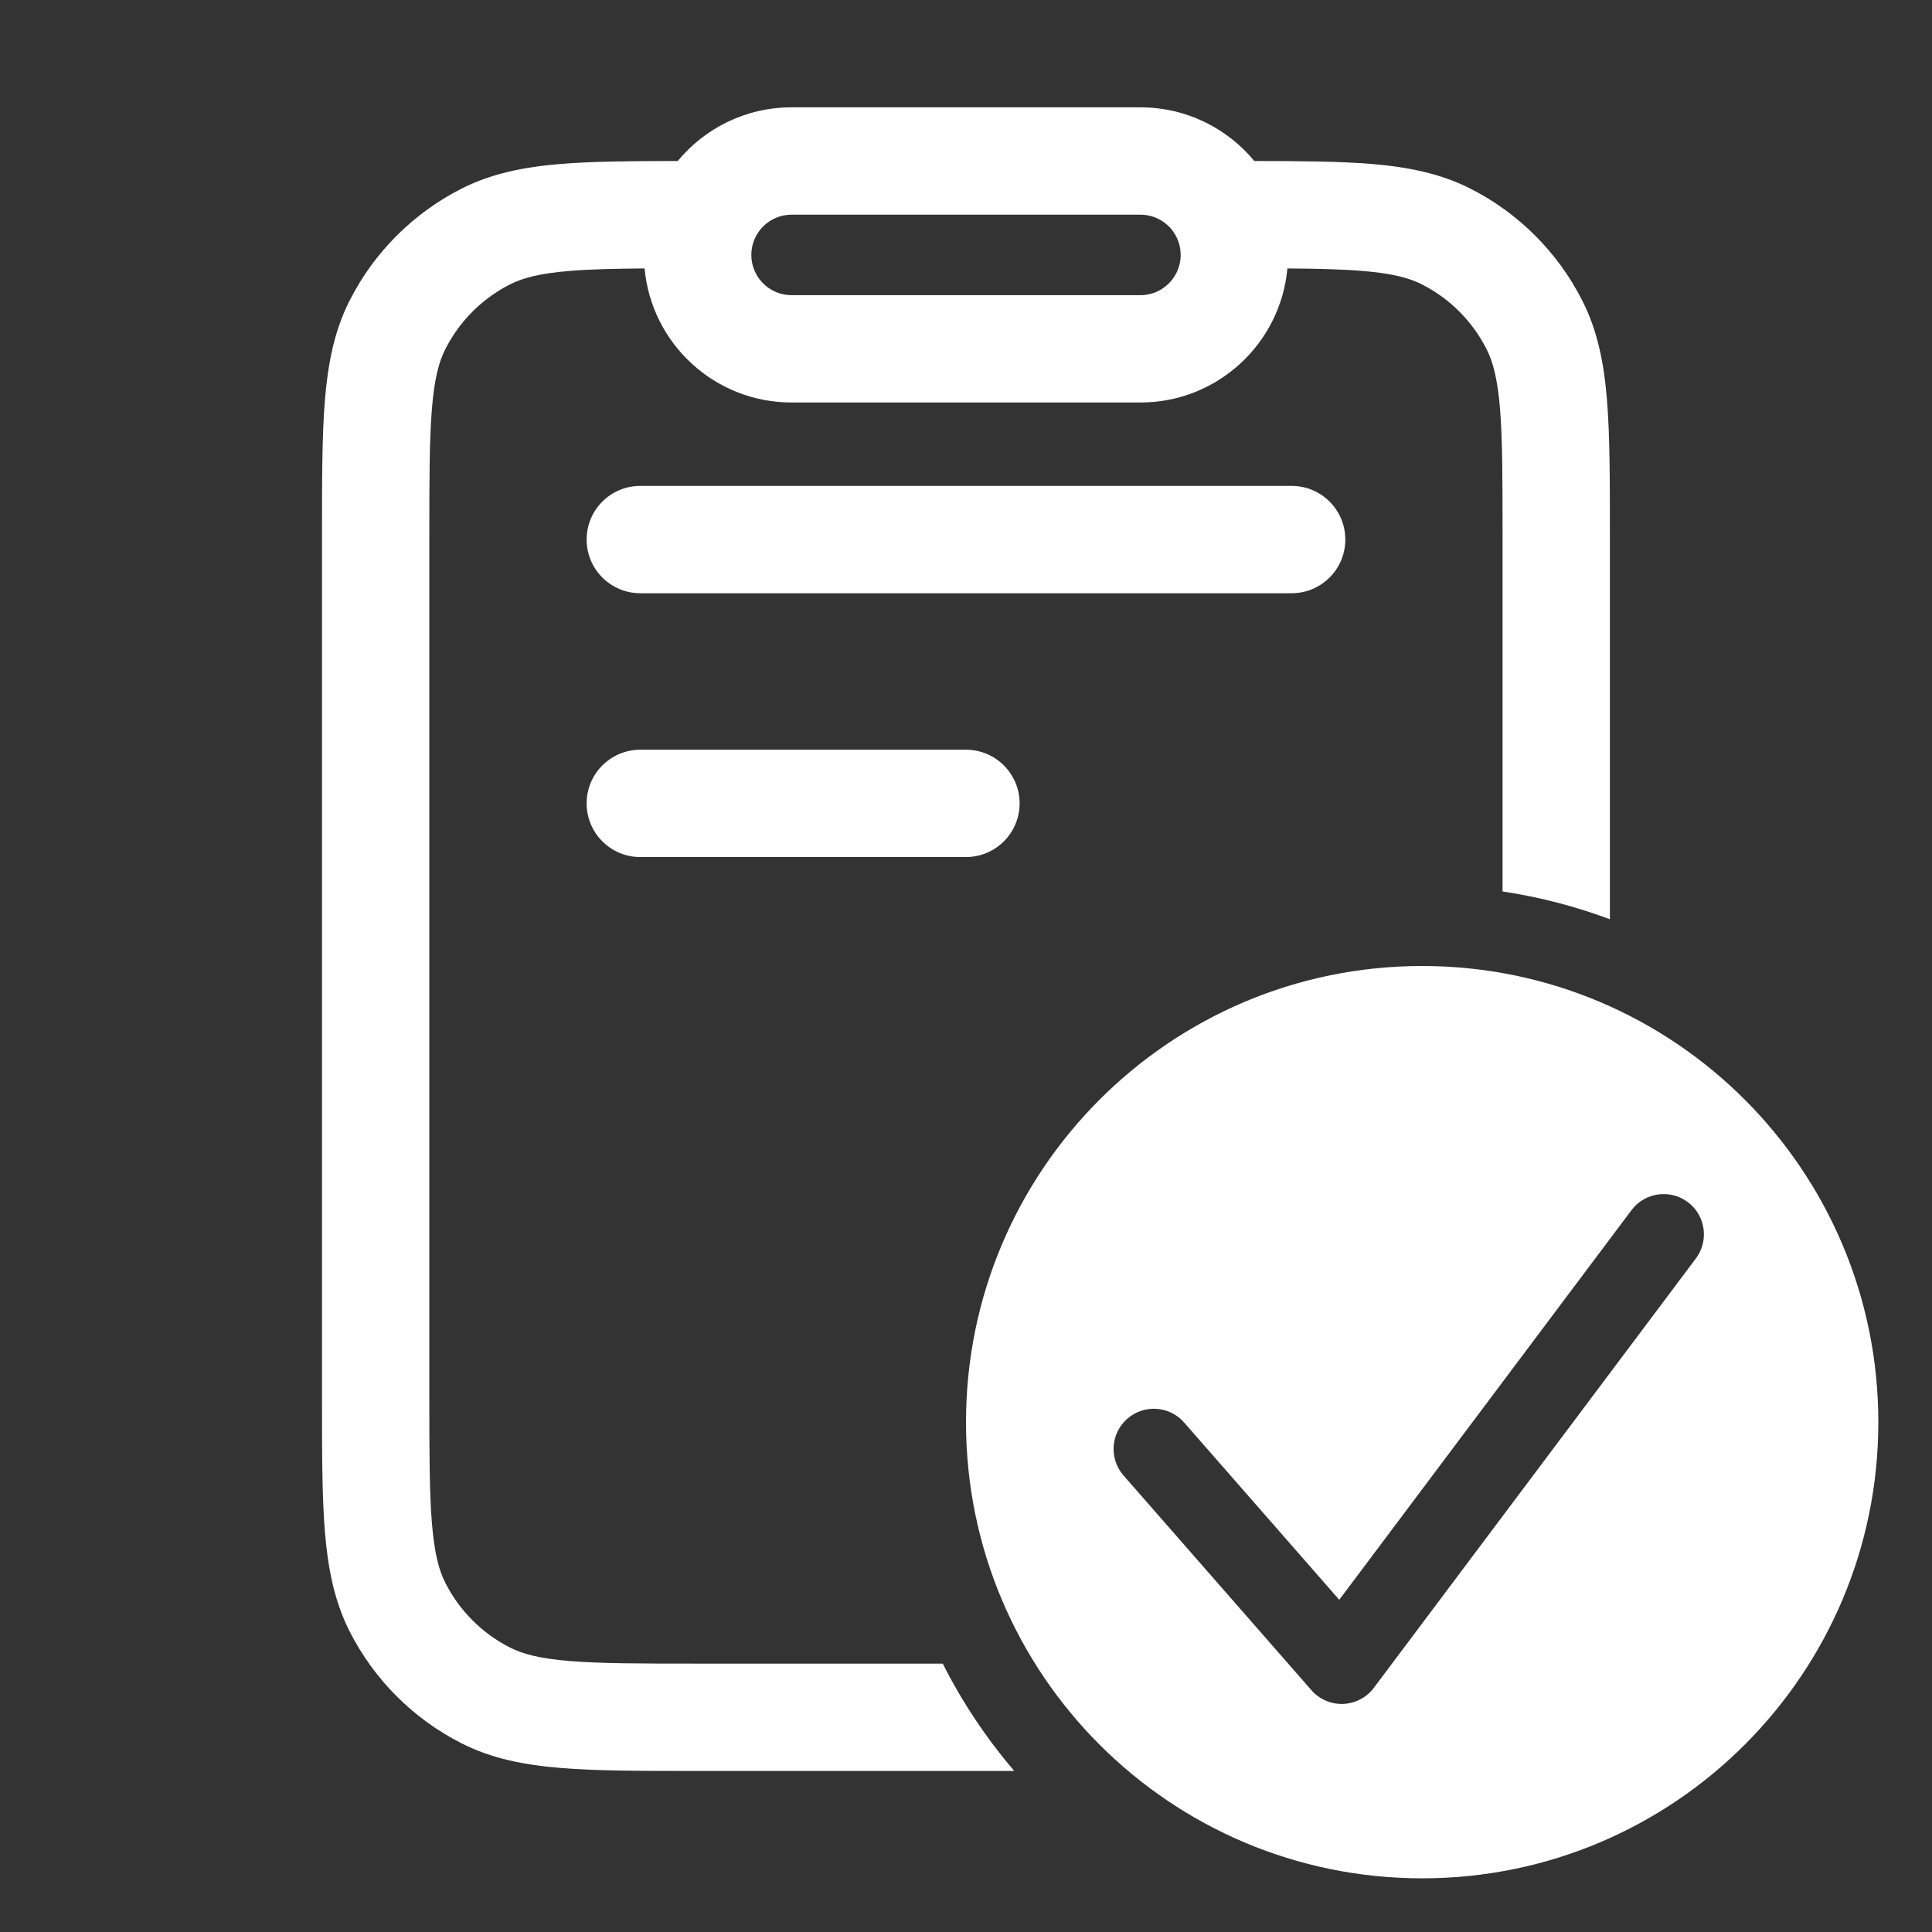 <svg width="36" height="36" viewBox="0 0 36 36" fill="none" xmlns="http://www.w3.org/2000/svg">
<rect x="0" y="0" width="36" height="36" fill="#333333" stroke="none"/>
<path fill-rule="evenodd" clip-rule="evenodd" d="M10.618 5.048C10.996 5.017 11.445 5.006 12.011 5.002C12.139 6.403 13.316 7.5 14.75 7.5H21.25C22.684 7.5 23.861 6.403 23.989 5.002C24.554 5.006 25.002 5.017 25.38 5.048C25.943 5.094 26.26 5.179 26.497 5.3C27.014 5.563 27.435 5.984 27.698 6.502C27.819 6.738 27.904 7.055 27.951 7.618C27.997 8.194 27.998 8.933 27.998 10V16.611C28.691 16.715 29.36 16.891 29.998 17.129V9.957C29.998 8.943 29.998 8.122 29.944 7.456C29.888 6.768 29.769 6.159 29.48 5.594C29.025 4.7 28.299 3.973 27.405 3.518C26.839 3.23 26.23 3.111 25.543 3.054C24.95 3.006 24.235 3.001 23.372 3C22.867 2.389 22.104 2 21.25 2H14.75C13.896 2 13.133 2.389 12.629 3C11.764 3.001 11.048 3.006 10.456 3.054C9.768 3.111 9.159 3.23 8.594 3.518C7.7 3.973 6.973 4.7 6.518 5.594C6.23 6.159 6.111 6.768 6.054 7.456C6 8.122 6 8.943 6 9.957V26.041C6 27.055 6 27.877 6.054 28.543C6.111 29.23 6.23 29.84 6.518 30.405C6.973 31.299 7.7 32.026 8.594 32.481C9.159 32.769 9.768 32.888 10.456 32.944C11.122 32.999 11.944 32.999 12.957 32.999H18.899C18.379 32.391 17.931 31.72 17.567 30.999H13C11.933 30.999 11.194 30.998 10.618 30.951C10.055 30.905 9.738 30.82 9.502 30.699C8.984 30.436 8.563 30.015 8.3 29.497C8.179 29.261 8.094 28.944 8.048 28.38C8.001 27.805 8 27.066 8 25.999V10C8 8.933 8.001 8.194 8.048 7.618C8.094 7.055 8.179 6.738 8.3 6.502C8.563 5.984 8.984 5.563 9.502 5.3C9.738 5.179 10.055 5.094 10.618 5.048ZM14.75 5.5C14.423 5.5 14.146 5.291 14.043 5L14.039 4.991C14.014 4.915 14 4.834 14 4.75C14 4.336 14.336 4 14.75 4H21.25C21.302 4 21.352 4.005 21.401 4.015C21.743 4.085 22 4.388 22 4.75L22 4.769C21.998 4.85 21.983 4.928 21.957 5C21.854 5.291 21.577 5.5 21.25 5.5H14.75Z" fill="white"/>
<path d="M11.931 9.054C11.378 9.054 10.931 9.501 10.931 10.054C10.931 10.606 11.378 11.054 11.931 11.054H24.068C24.62 11.054 25.068 10.606 25.068 10.054C25.068 9.501 24.62 9.054 24.068 9.054H11.931Z" fill="white"/>
<path d="M11.931 13.97C11.378 13.97 10.931 14.418 10.931 14.97C10.931 15.522 11.378 15.97 11.931 15.97H17.999C18.551 15.97 18.999 15.522 18.999 14.97C18.999 14.418 18.551 13.97 17.999 13.97H11.931Z" fill="white"/>
<path fill-rule="evenodd" clip-rule="evenodd" d="M35 26.5C35 31.194 31.194 35 26.5 35C21.806 35 18 31.194 18 26.5C18 21.806 21.806 18 26.5 18C31.194 18 35 21.806 35 26.5ZM31.45 22.4C31.781 22.648 31.849 23.119 31.6 23.45L25.6 31.45C25.464 31.631 25.254 31.741 25.028 31.75C24.802 31.758 24.584 31.664 24.436 31.494L20.936 27.494C20.663 27.182 20.694 26.708 21.006 26.436C21.318 26.163 21.792 26.194 22.064 26.506L24.955 29.81L30.4 22.55C30.648 22.219 31.119 22.151 31.45 22.4Z" fill="white"/>
</svg>
